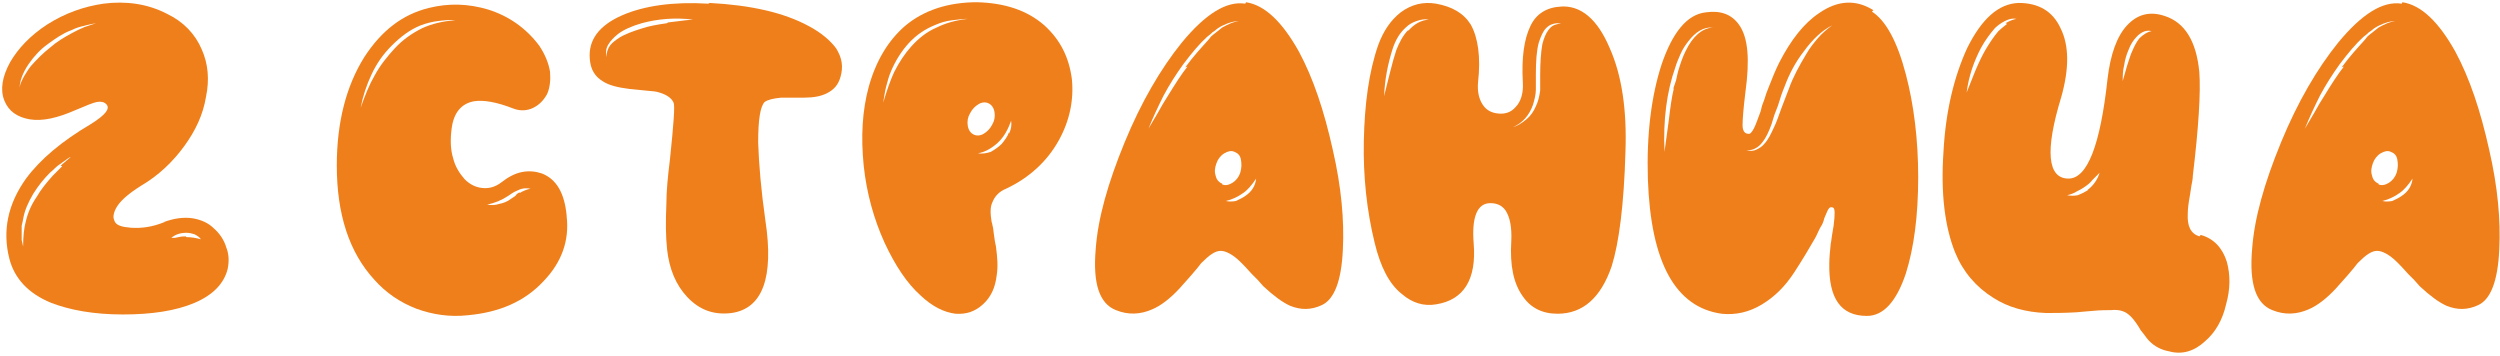 <?xml version="1.0" encoding="UTF-8"?>
<!DOCTYPE svg PUBLIC "-//W3C//DTD SVG 1.1//EN" "http://www.w3.org/Graphics/SVG/1.1/DTD/svg11.dtd">
<!-- Creator: CorelDRAW 2019 (64-Bit) -->
<svg xmlns="http://www.w3.org/2000/svg" xml:space="preserve" width="23.804mm" height="3.387mm" version="1.1" style="shape-rendering:geometricPrecision; text-rendering:geometricPrecision; image-rendering:optimizeQuality; fill-rule:evenodd; clip-rule:evenodd"
viewBox="0 0 34.59 4.92"
 xmlns:xlink="http://www.w3.org/1999/xlink"
 xmlns:xodm="http://www.corel.com/coreldraw/odm/2003">
 <defs>
  <style type="text/css">
   <![CDATA[
    .fil0 {fill:#EF7F1A;fill-rule:nonzero}
   ]]>
  </style>
 </defs>
 <g id="Слой_x0020_1">
  <path class="fil0" d="M2.57 3.27c-0.02,0 -0.06,0 -0.1,0.01l-0.05 0.01 -0.05 0c0.06,-0.05 0.13,-0.07 0.21,-0.07 0.04,0 0.08,0.01 0.11,0.02 0.04,0.02 0.07,0.04 0.09,0.07 -0.07,-0.02 -0.14,-0.03 -0.2,-0.03zm-1.71 -0.97c-0.05,0.05 -0.09,0.09 -0.13,0.13 -0.09,0.1 -0.17,0.2 -0.22,0.29 -0.07,0.1 -0.12,0.21 -0.15,0.33 -0.03,0.11 -0.04,0.23 -0.04,0.36l-0.02 -0.09 -0 -0.05 0 -0.05 0 -0.05 0 -0.05 0.01 -0.04 0.01 -0.05c0.02,-0.12 0.07,-0.23 0.14,-0.35 0.07,-0.11 0.14,-0.2 0.23,-0.29 0.05,-0.04 0.09,-0.09 0.14,-0.12l0.07 -0.05c0.03,-0.02 0.05,-0.04 0.08,-0.05l-0.07 0.06 -0.07 0.06zm0.3 -1.92c-0.06,0.02 -0.11,0.05 -0.17,0.08 -0.11,0.06 -0.21,0.12 -0.3,0.2 -0.09,0.07 -0.18,0.16 -0.26,0.25 -0.04,0.05 -0.07,0.1 -0.1,0.15 -0.03,0.06 -0.06,0.11 -0.06,0.17 -0,-0.1 0.04,-0.22 0.13,-0.35 0.07,-0.1 0.15,-0.19 0.26,-0.27 0.11,-0.08 0.21,-0.15 0.32,-0.19 0.06,-0.03 0.12,-0.05 0.17,-0.06 0.07,-0.02 0.13,-0.03 0.18,-0.04l-0.09 0.03c-0.03,0.01 -0.06,0.02 -0.09,0.03zm1.12 2.69c-0.17,0.07 -0.32,0.09 -0.47,0.08 -0.12,-0.01 -0.19,-0.03 -0.22,-0.08 -0.01,-0.02 -0.02,-0.05 -0.02,-0.07 -0,-0.03 0.01,-0.07 0.03,-0.11 0.05,-0.1 0.16,-0.2 0.35,-0.32 0.24,-0.14 0.44,-0.33 0.6,-0.55 0.16,-0.22 0.26,-0.44 0.3,-0.68 0.05,-0.24 0.03,-0.46 -0.06,-0.66 -0.09,-0.21 -0.25,-0.38 -0.48,-0.49 -0.27,-0.14 -0.57,-0.18 -0.88,-0.14 -0.27,0.04 -0.53,0.13 -0.78,0.29 -0.23,0.15 -0.4,0.33 -0.51,0.52 -0.11,0.2 -0.14,0.38 -0.08,0.53 0.06,0.15 0.18,0.23 0.35,0.26 0.18,0.03 0.39,-0.02 0.64,-0.13 0.14,-0.06 0.24,-0.1 0.29,-0.11 0.06,-0.01 0.1,-0 0.13,0.03 0.06,0.06 -0.01,0.15 -0.22,0.28 -0.39,0.23 -0.69,0.48 -0.89,0.75 -0.25,0.35 -0.33,0.72 -0.23,1.11 0.07,0.27 0.26,0.48 0.58,0.61 0.26,0.1 0.59,0.16 0.99,0.16 0.4,0 0.73,-0.05 0.99,-0.16 0.26,-0.11 0.41,-0.27 0.46,-0.47 0.02,-0.1 0.02,-0.2 -0.02,-0.3 -0.03,-0.1 -0.09,-0.19 -0.17,-0.26 -0.08,-0.08 -0.18,-0.12 -0.29,-0.14 -0.13,-0.02 -0.26,-0 -0.4,0.05z"/>
  <path id="1" class="fil0" d="M7.19 2.66c-0.02,0.01 -0.04,0.02 -0.06,0.05l-0.03 0.02 -0.03 0.02c-0.05,0.04 -0.11,0.06 -0.16,0.07 -0.06,0.02 -0.12,0.02 -0.17,0.01 0.1,-0.02 0.2,-0.06 0.29,-0.12l0.03 -0.02 0.03 -0.02c0.03,-0.02 0.06,-0.03 0.08,-0.04 0.06,-0.03 0.12,-0.03 0.17,-0.02 -0.05,0.01 -0.1,0.03 -0.15,0.06zm-1.73 -1.99c-0.1,0.11 -0.2,0.23 -0.28,0.38 -0.07,0.12 -0.13,0.27 -0.19,0.44 0.03,-0.16 0.08,-0.31 0.15,-0.46 0.07,-0.15 0.16,-0.28 0.28,-0.4 0.12,-0.12 0.25,-0.22 0.4,-0.28 0.08,-0.03 0.16,-0.05 0.24,-0.06 0.09,-0.01 0.17,-0.02 0.24,-0.01 -0.17,0.01 -0.33,0.05 -0.46,0.11 -0.14,0.07 -0.27,0.16 -0.38,0.28zm2.38 2.31c-0.03,-0.31 -0.14,-0.5 -0.34,-0.58 -0.09,-0.03 -0.18,-0.04 -0.28,-0.02 -0.1,0.02 -0.19,0.07 -0.28,0.14 -0.09,0.07 -0.18,0.09 -0.27,0.08 -0.09,-0.01 -0.17,-0.05 -0.24,-0.12 -0.07,-0.08 -0.13,-0.17 -0.16,-0.29 -0.04,-0.13 -0.04,-0.27 -0.02,-0.42 0.03,-0.22 0.14,-0.34 0.31,-0.37 0.13,-0.02 0.31,0.01 0.54,0.1 0.1,0.04 0.2,0.03 0.28,-0.01 0.08,-0.04 0.14,-0.1 0.19,-0.19 0.04,-0.09 0.05,-0.2 0.04,-0.31 -0.02,-0.12 -0.07,-0.24 -0.15,-0.36 -0.18,-0.24 -0.42,-0.41 -0.71,-0.5 -0.27,-0.08 -0.54,-0.09 -0.82,-0.02 -0.36,0.09 -0.65,0.31 -0.89,0.68 -0.25,0.4 -0.38,0.9 -0.38,1.5 0,0.67 0.17,1.2 0.52,1.58 0.16,0.18 0.35,0.31 0.58,0.4 0.22,0.08 0.46,0.12 0.72,0.09 0.43,-0.04 0.78,-0.19 1.04,-0.47 0.25,-0.26 0.36,-0.56 0.32,-0.9z"/>
  <path id="2" class="fil0" d="M9.23 0.32c-0.14,0.02 -0.25,0.04 -0.34,0.07 -0.13,0.04 -0.24,0.08 -0.32,0.13 -0.06,0.04 -0.1,0.07 -0.13,0.11 -0.03,0.04 -0.05,0.1 -0.05,0.16 -0.01,-0.06 -0.01,-0.12 0.03,-0.18 0.03,-0.05 0.07,-0.09 0.13,-0.14 0.08,-0.06 0.19,-0.11 0.33,-0.15 0.22,-0.06 0.46,-0.08 0.71,-0.05 -0.13,0.01 -0.25,0.03 -0.35,0.04zm0.57 -0.27c-0.49,-0.03 -0.89,0.03 -1.19,0.16 -0.32,0.14 -0.47,0.34 -0.45,0.6 0.01,0.15 0.07,0.25 0.19,0.32 0.08,0.05 0.2,0.08 0.36,0.1l0.1 0.01 0.1 0.01c0.08,0.01 0.14,0.01 0.18,0.02 0.12,0.03 0.2,0.08 0.23,0.15 0.02,0.04 -0,0.3 -0.05,0.78 -0.03,0.24 -0.05,0.45 -0.05,0.62 -0.01,0.24 -0.01,0.45 0.01,0.63 0.03,0.27 0.12,0.49 0.28,0.66 0.17,0.18 0.37,0.25 0.61,0.22 0.43,-0.06 0.59,-0.49 0.47,-1.28 -0.06,-0.42 -0.09,-0.78 -0.1,-1.08 -0,-0.32 0.03,-0.5 0.09,-0.56 0.04,-0.03 0.12,-0.05 0.23,-0.06 0.03,0 0.08,0 0.16,0l0.08 0 0.08 -0c0.13,-0 0.23,-0.02 0.31,-0.06 0.1,-0.05 0.16,-0.12 0.19,-0.23 0.04,-0.14 0.02,-0.26 -0.06,-0.39 -0.08,-0.11 -0.21,-0.22 -0.38,-0.31 -0.35,-0.19 -0.81,-0.29 -1.37,-0.32z"/>
  <path id="3" class="fil0" d="M13.96 1.83c-0.02,0.06 -0.06,0.11 -0.1,0.16 -0.05,0.05 -0.1,0.08 -0.15,0.11 -0.06,0.02 -0.12,0.03 -0.18,0.02 0.06,-0.01 0.11,-0.03 0.16,-0.06 0.05,-0.03 0.09,-0.06 0.13,-0.1 0.08,-0.08 0.13,-0.18 0.17,-0.29 0.01,0.06 -0,0.12 -0.03,0.18zm-0.54 -0.26c0.03,-0.06 0.07,-0.1 0.12,-0.13 0.05,-0.03 0.1,-0.03 0.14,-0.01 0.04,0.02 0.07,0.06 0.08,0.12 0.01,0.06 -0,0.12 -0.03,0.17 -0.03,0.06 -0.07,0.1 -0.12,0.13 -0.05,0.03 -0.1,0.03 -0.14,0.01 -0.04,-0.02 -0.07,-0.06 -0.08,-0.12 -0.01,-0.06 0,-0.12 0.03,-0.17zm-0.46 -1.19c-0.14,0.06 -0.25,0.15 -0.35,0.26 -0.09,0.1 -0.17,0.22 -0.24,0.36 -0.05,0.11 -0.1,0.25 -0.15,0.42 0.01,-0.06 0.02,-0.14 0.04,-0.22 0.02,-0.08 0.04,-0.15 0.07,-0.22 0.06,-0.14 0.14,-0.27 0.24,-0.38 0.11,-0.12 0.23,-0.2 0.38,-0.26 0.07,-0.03 0.14,-0.05 0.22,-0.06 0.08,-0.01 0.16,-0.02 0.22,-0.02 -0.17,0.02 -0.31,0.06 -0.43,0.12zm0.56 -0.35c-0.4,-0 -0.74,0.11 -1,0.33 -0.23,0.2 -0.4,0.48 -0.5,0.84 -0.09,0.33 -0.11,0.69 -0.07,1.09 0.04,0.38 0.14,0.74 0.29,1.07 0.15,0.32 0.31,0.56 0.5,0.73 0.16,0.15 0.32,0.23 0.48,0.25 0.15,0.01 0.27,-0.03 0.38,-0.13 0.11,-0.1 0.17,-0.23 0.19,-0.4 0.02,-0.12 0.01,-0.25 -0.01,-0.4 -0.01,-0.04 -0.02,-0.1 -0.03,-0.18l-0.01 -0.08c-0.01,-0.03 -0.01,-0.06 -0.02,-0.08 -0.02,-0.12 -0.02,-0.21 0.01,-0.27 0.03,-0.08 0.09,-0.15 0.19,-0.19 0.32,-0.15 0.57,-0.38 0.73,-0.67 0.15,-0.27 0.21,-0.56 0.18,-0.85 -0.04,-0.3 -0.16,-0.54 -0.38,-0.74 -0.24,-0.21 -0.55,-0.31 -0.93,-0.32z"/>
  <path id="4" class="fil0" d="M17.23 2.71c-0.04,0.03 -0.09,0.05 -0.13,0.07 -0.05,0.01 -0.1,0.01 -0.14,0 0.09,-0.02 0.17,-0.06 0.24,-0.11 0.06,-0.04 0.12,-0.11 0.18,-0.2 -0.01,0.1 -0.06,0.18 -0.15,0.24zm-0.32 -0.17c-0.05,-0.02 -0.08,-0.06 -0.09,-0.11 -0.02,-0.06 -0.01,-0.11 0.01,-0.17 0.02,-0.06 0.06,-0.11 0.11,-0.14 0.05,-0.03 0.1,-0.04 0.14,-0.02 0.05,0.02 0.08,0.05 0.09,0.11 0.01,0.06 0.01,0.11 -0.01,0.18 -0.02,0.06 -0.06,0.11 -0.11,0.14 -0.05,0.03 -0.1,0.04 -0.14,0.02zm-0.48 -1.62c-0.08,0.1 -0.17,0.24 -0.28,0.42 -0.04,0.06 -0.08,0.13 -0.13,0.22l-0.13 0.22c0.06,-0.15 0.13,-0.3 0.21,-0.46 0.08,-0.15 0.17,-0.29 0.27,-0.43 0.12,-0.16 0.23,-0.29 0.33,-0.38l0.05 -0.04c0.02,-0.02 0.03,-0.03 0.05,-0.04l0.05 -0.04 0.05 -0.03c0.1,-0.05 0.18,-0.07 0.24,-0.07 -0.07,0.01 -0.14,0.04 -0.23,0.09l-0.05 0.04 -0.05 0.04c-0.01,0.01 -0.03,0.02 -0.05,0.04l-0.04 0.05c-0.1,0.11 -0.21,0.23 -0.32,0.38zm0.8 -0.87c-0.26,-0.04 -0.55,0.14 -0.88,0.54 -0.29,0.36 -0.56,0.82 -0.79,1.38 -0.23,0.56 -0.37,1.05 -0.4,1.48 -0.04,0.47 0.05,0.75 0.28,0.84 0.17,0.07 0.34,0.06 0.5,-0.01 0.12,-0.05 0.25,-0.15 0.38,-0.29 0.03,-0.03 0.05,-0.06 0.08,-0.09l0.08 -0.09c0.07,-0.08 0.11,-0.13 0.14,-0.17 0.11,-0.11 0.19,-0.17 0.27,-0.17 0.07,0 0.17,0.05 0.28,0.16 0.03,0.03 0.08,0.08 0.15,0.16l0.08 0.08 0.08 0.09c0.14,0.13 0.26,0.22 0.37,0.27 0.15,0.06 0.29,0.06 0.44,-0.01 0.17,-0.08 0.27,-0.33 0.29,-0.77 0.02,-0.4 -0.02,-0.86 -0.14,-1.38 -0.12,-0.54 -0.27,-0.99 -0.47,-1.36 -0.23,-0.41 -0.47,-0.64 -0.73,-0.68z"/>
  <path id="5" class="fil0" d="M21.5 0.35c-0.03,0.01 -0.05,0.03 -0.08,0.07 -0.03,0.04 -0.06,0.11 -0.08,0.19 -0.02,0.11 -0.03,0.26 -0.03,0.43l0 0.05 0 0.05c0,0.04 0,0.08 -0,0.11 -0.01,0.08 -0.03,0.16 -0.06,0.22 -0.03,0.07 -0.07,0.13 -0.13,0.18 -0.06,0.05 -0.12,0.09 -0.19,0.11 0.14,-0.06 0.23,-0.17 0.28,-0.31 0.02,-0.07 0.04,-0.14 0.04,-0.21 0,-0.03 0,-0.06 0,-0.1l-0 -0.05 0 -0.06c-0,-0.18 0.01,-0.33 0.04,-0.44 0.03,-0.09 0.06,-0.16 0.1,-0.2 0.03,-0.03 0.06,-0.05 0.1,-0.06 0.03,-0.01 0.06,-0.01 0.11,-0.01 -0.04,0.01 -0.08,0.02 -0.11,0.03zm-2.02 0.07c-0.07,0.07 -0.12,0.17 -0.16,0.27 -0.03,0.09 -0.06,0.2 -0.09,0.32l-0.04 0.16 -0.04 0.16c0.01,-0.23 0.05,-0.44 0.12,-0.66 0.04,-0.12 0.1,-0.22 0.18,-0.29 0.04,-0.04 0.09,-0.07 0.15,-0.09 0.06,-0.02 0.11,-0.03 0.17,-0.02 -0.11,0.01 -0.2,0.06 -0.28,0.15zm2.12 -0.33c-0.2,0.01 -0.35,0.1 -0.43,0.28 -0.08,0.17 -0.12,0.42 -0.1,0.77 0.01,0.15 -0.03,0.27 -0.1,0.34 -0.06,0.07 -0.14,0.1 -0.24,0.09 -0.1,-0.01 -0.17,-0.05 -0.22,-0.13 -0.05,-0.08 -0.07,-0.18 -0.06,-0.3 0.04,-0.35 0,-0.62 -0.1,-0.8 -0.1,-0.16 -0.26,-0.25 -0.48,-0.29 -0.18,-0.03 -0.34,0.01 -0.49,0.12 -0.14,0.11 -0.24,0.26 -0.31,0.45 -0.13,0.37 -0.19,0.82 -0.2,1.33 -0.01,0.49 0.04,0.96 0.15,1.41 0.08,0.33 0.2,0.57 0.38,0.71 0.14,0.12 0.3,0.17 0.47,0.14 0.38,-0.06 0.56,-0.34 0.52,-0.84 -0.03,-0.37 0.05,-0.56 0.23,-0.56 0.09,0 0.16,0.03 0.21,0.1 0.06,0.09 0.09,0.23 0.08,0.43 -0.02,0.33 0.03,0.58 0.16,0.76 0.11,0.16 0.27,0.24 0.48,0.24 0.35,0 0.6,-0.22 0.75,-0.66 0.1,-0.32 0.17,-0.85 0.19,-1.59 0.02,-0.57 -0.05,-1.05 -0.22,-1.43 -0.17,-0.4 -0.4,-0.59 -0.68,-0.57z"/>
  <path id="6" class="fil0" d="M25.15 0.53c-0.05,0.06 -0.11,0.13 -0.16,0.22 -0.09,0.15 -0.18,0.31 -0.24,0.48l-0.05 0.13 -0.05 0.13c-0.04,0.11 -0.07,0.2 -0.1,0.26 -0.05,0.11 -0.09,0.19 -0.14,0.24 -0.03,0.04 -0.07,0.06 -0.11,0.08 -0.04,0.02 -0.08,0.02 -0.14,0.01 0.05,-0 0.1,-0.01 0.13,-0.03 0.04,-0.02 0.07,-0.05 0.1,-0.09 0.04,-0.05 0.08,-0.13 0.12,-0.24l0.04 -0.13 0.05 -0.13c0.03,-0.1 0.06,-0.19 0.09,-0.26 0.07,-0.19 0.16,-0.35 0.26,-0.48 0.13,-0.18 0.26,-0.3 0.4,-0.37 -0.07,0.05 -0.14,0.11 -0.2,0.18zm-1.99 0.69c-0.03,0.12 -0.05,0.27 -0.07,0.44l-0.03 0.22 -0.03 0.22c-0.02,-0.44 0.03,-0.83 0.15,-1.17 0.02,-0.07 0.05,-0.13 0.07,-0.18 0.03,-0.07 0.07,-0.13 0.11,-0.18 0.1,-0.13 0.21,-0.2 0.34,-0.19 -0.15,0.01 -0.28,0.12 -0.38,0.33 -0.04,0.08 -0.07,0.17 -0.1,0.27 -0.01,0.04 -0.02,0.08 -0.03,0.13l-0.02 0.06 -0.01 0.03 -0.01 0.03zm2.76 -1.08c-0.24,-0.15 -0.49,-0.14 -0.75,0.04 -0.21,0.14 -0.39,0.37 -0.55,0.68 -0.05,0.1 -0.1,0.22 -0.15,0.35 -0.02,0.05 -0.04,0.1 -0.06,0.17l-0.03 0.08 -0.01 0.04 -0.01 0.04c-0.04,0.11 -0.07,0.19 -0.09,0.23 -0.03,0.06 -0.06,0.09 -0.08,0.08 -0.05,-0 -0.08,-0.04 -0.08,-0.12 -0,-0.07 0.01,-0.22 0.04,-0.46 0.06,-0.44 0.04,-0.75 -0.09,-0.93 -0.1,-0.14 -0.25,-0.2 -0.46,-0.17 -0.26,0.03 -0.46,0.28 -0.61,0.72 -0.14,0.43 -0.21,0.96 -0.19,1.59 0.04,1.15 0.38,1.77 1.02,1.86 0.19,0.02 0.38,-0.02 0.56,-0.13 0.18,-0.11 0.32,-0.25 0.45,-0.45 0.11,-0.17 0.2,-0.32 0.28,-0.46 0.03,-0.05 0.05,-0.11 0.08,-0.16 0.02,-0.03 0.04,-0.07 0.05,-0.12 0.03,-0.07 0.05,-0.12 0.06,-0.13 0.01,-0.02 0.03,-0.03 0.06,-0.02 0.03,0.01 0.03,0.09 0.01,0.25l-0.01 0.06 -0.01 0.06c-0.01,0.05 -0.01,0.09 -0.02,0.13 -0.01,0.1 -0.02,0.2 -0.02,0.27 -0.01,0.49 0.16,0.73 0.52,0.73 0.23,-0 0.41,-0.2 0.54,-0.59 0.11,-0.35 0.17,-0.79 0.17,-1.33 0,-0.52 -0.06,-1 -0.17,-1.42 -0.12,-0.46 -0.28,-0.75 -0.47,-0.87z"/>
  <path id="7" class="fil0" d="M29.6 0.53c-0.04,0.05 -0.07,0.11 -0.1,0.18 -0.02,0.04 -0.04,0.11 -0.07,0.2l-0.06 0.21c-0,-0.07 0,-0.14 0.02,-0.22 0.01,-0.07 0.03,-0.14 0.06,-0.21 0.03,-0.08 0.07,-0.14 0.12,-0.19 0.06,-0.06 0.13,-0.09 0.2,-0.07 -0.06,0.01 -0.12,0.05 -0.17,0.1zm-0.71 2.1c-0.05,0.03 -0.09,0.05 -0.14,0.07 -0.05,0.01 -0.1,0.01 -0.15,0 0.05,-0.01 0.1,-0.03 0.13,-0.05 0.04,-0.02 0.08,-0.04 0.12,-0.07 0.03,-0.02 0.07,-0.05 0.1,-0.09l0.05 -0.05 0.05 -0.05c-0.03,0.1 -0.09,0.18 -0.17,0.24zm-1.12 -2.3c-0.05,0.04 -0.09,0.07 -0.12,0.1 -0.06,0.07 -0.12,0.16 -0.18,0.26 -0.04,0.07 -0.09,0.17 -0.14,0.29l-0.06 0.15 -0.06 0.15c0.03,-0.23 0.1,-0.43 0.2,-0.62 0.06,-0.11 0.13,-0.2 0.19,-0.27 0.03,-0.03 0.08,-0.07 0.14,-0.1 0.06,-0.03 0.11,-0.04 0.16,-0.03 -0.05,0.01 -0.1,0.03 -0.15,0.06zm2.66 2.94c-0.12,-0.04 -0.17,-0.14 -0.16,-0.32 0,-0.06 0.01,-0.14 0.03,-0.25l0.02 -0.13c0.01,-0.05 0.02,-0.1 0.02,-0.14 0.08,-0.67 0.11,-1.15 0.09,-1.43 -0.04,-0.43 -0.2,-0.69 -0.48,-0.78 -0.21,-0.07 -0.38,-0.02 -0.52,0.13 -0.14,0.15 -0.23,0.4 -0.27,0.74 -0.1,0.92 -0.28,1.38 -0.54,1.38 -0.29,0 -0.33,-0.38 -0.1,-1.13 0.11,-0.39 0.11,-0.71 -0.01,-0.95 -0.11,-0.24 -0.31,-0.35 -0.58,-0.35 -0.28,0.01 -0.51,0.22 -0.71,0.62 -0.18,0.39 -0.3,0.87 -0.33,1.44 -0.04,0.58 0.02,1.04 0.16,1.39 0.11,0.27 0.29,0.48 0.53,0.63 0.2,0.13 0.45,0.2 0.73,0.21 0.11,0 0.25,0 0.42,-0.01l0.11 -0.01 0.12 -0.01c0.1,-0.01 0.19,-0.01 0.25,-0.01 0.1,-0.01 0.18,0.01 0.24,0.06 0.04,0.03 0.09,0.09 0.14,0.17l0.03 0.05 0.04 0.05c0.03,0.04 0.05,0.07 0.08,0.1 0.07,0.07 0.16,0.12 0.27,0.14 0.18,0.05 0.35,0 0.5,-0.14 0.14,-0.12 0.24,-0.29 0.29,-0.51 0.06,-0.21 0.06,-0.41 0.01,-0.59 -0.06,-0.19 -0.18,-0.32 -0.36,-0.37z"/>
  <path id="8" class="fil0" d="M33.23 2.71c-0.04,0.03 -0.09,0.05 -0.13,0.07 -0.05,0.01 -0.1,0.01 -0.14,0 0.09,-0.02 0.17,-0.06 0.24,-0.11 0.06,-0.04 0.12,-0.11 0.18,-0.2 -0.01,0.1 -0.06,0.18 -0.15,0.24zm-0.32 -0.17c-0.05,-0.02 -0.08,-0.06 -0.09,-0.11 -0.02,-0.06 -0.01,-0.11 0.01,-0.17 0.02,-0.06 0.06,-0.11 0.11,-0.14 0.05,-0.03 0.1,-0.04 0.14,-0.02 0.05,0.02 0.08,0.05 0.09,0.11 0.01,0.06 0.01,0.11 -0.01,0.18 -0.02,0.06 -0.06,0.11 -0.11,0.14 -0.05,0.03 -0.1,0.04 -0.14,0.02zm-0.48 -1.62c-0.08,0.1 -0.17,0.24 -0.28,0.42 -0.04,0.06 -0.08,0.13 -0.13,0.22l-0.13 0.22c0.06,-0.15 0.13,-0.3 0.21,-0.46 0.08,-0.15 0.17,-0.29 0.27,-0.43 0.12,-0.16 0.23,-0.29 0.33,-0.38l0.05 -0.04c0.02,-0.02 0.03,-0.03 0.05,-0.04l0.05 -0.04 0.05 -0.03c0.1,-0.05 0.18,-0.07 0.24,-0.07 -0.07,0.01 -0.14,0.04 -0.23,0.09l-0.05 0.04 -0.05 0.04c-0.01,0.01 -0.03,0.02 -0.05,0.04l-0.04 0.05c-0.1,0.11 -0.21,0.23 -0.32,0.38zm0.8 -0.87c-0.26,-0.04 -0.55,0.14 -0.88,0.54 -0.29,0.36 -0.56,0.82 -0.79,1.38 -0.23,0.56 -0.37,1.05 -0.4,1.48 -0.04,0.47 0.05,0.75 0.28,0.84 0.17,0.07 0.34,0.06 0.5,-0.01 0.12,-0.05 0.25,-0.15 0.38,-0.29 0.03,-0.03 0.05,-0.06 0.08,-0.09l0.08 -0.09c0.07,-0.08 0.11,-0.13 0.14,-0.17 0.11,-0.11 0.19,-0.17 0.27,-0.17 0.07,0 0.17,0.05 0.28,0.16 0.03,0.03 0.08,0.08 0.15,0.16l0.08 0.08 0.08 0.09c0.14,0.13 0.26,0.22 0.37,0.27 0.15,0.06 0.29,0.06 0.44,-0.01 0.17,-0.08 0.27,-0.33 0.29,-0.77 0.02,-0.4 -0.02,-0.86 -0.14,-1.38 -0.12,-0.54 -0.27,-0.99 -0.47,-1.36 -0.23,-0.41 -0.47,-0.64 -0.73,-0.68z"/>
 </g>
</svg>
